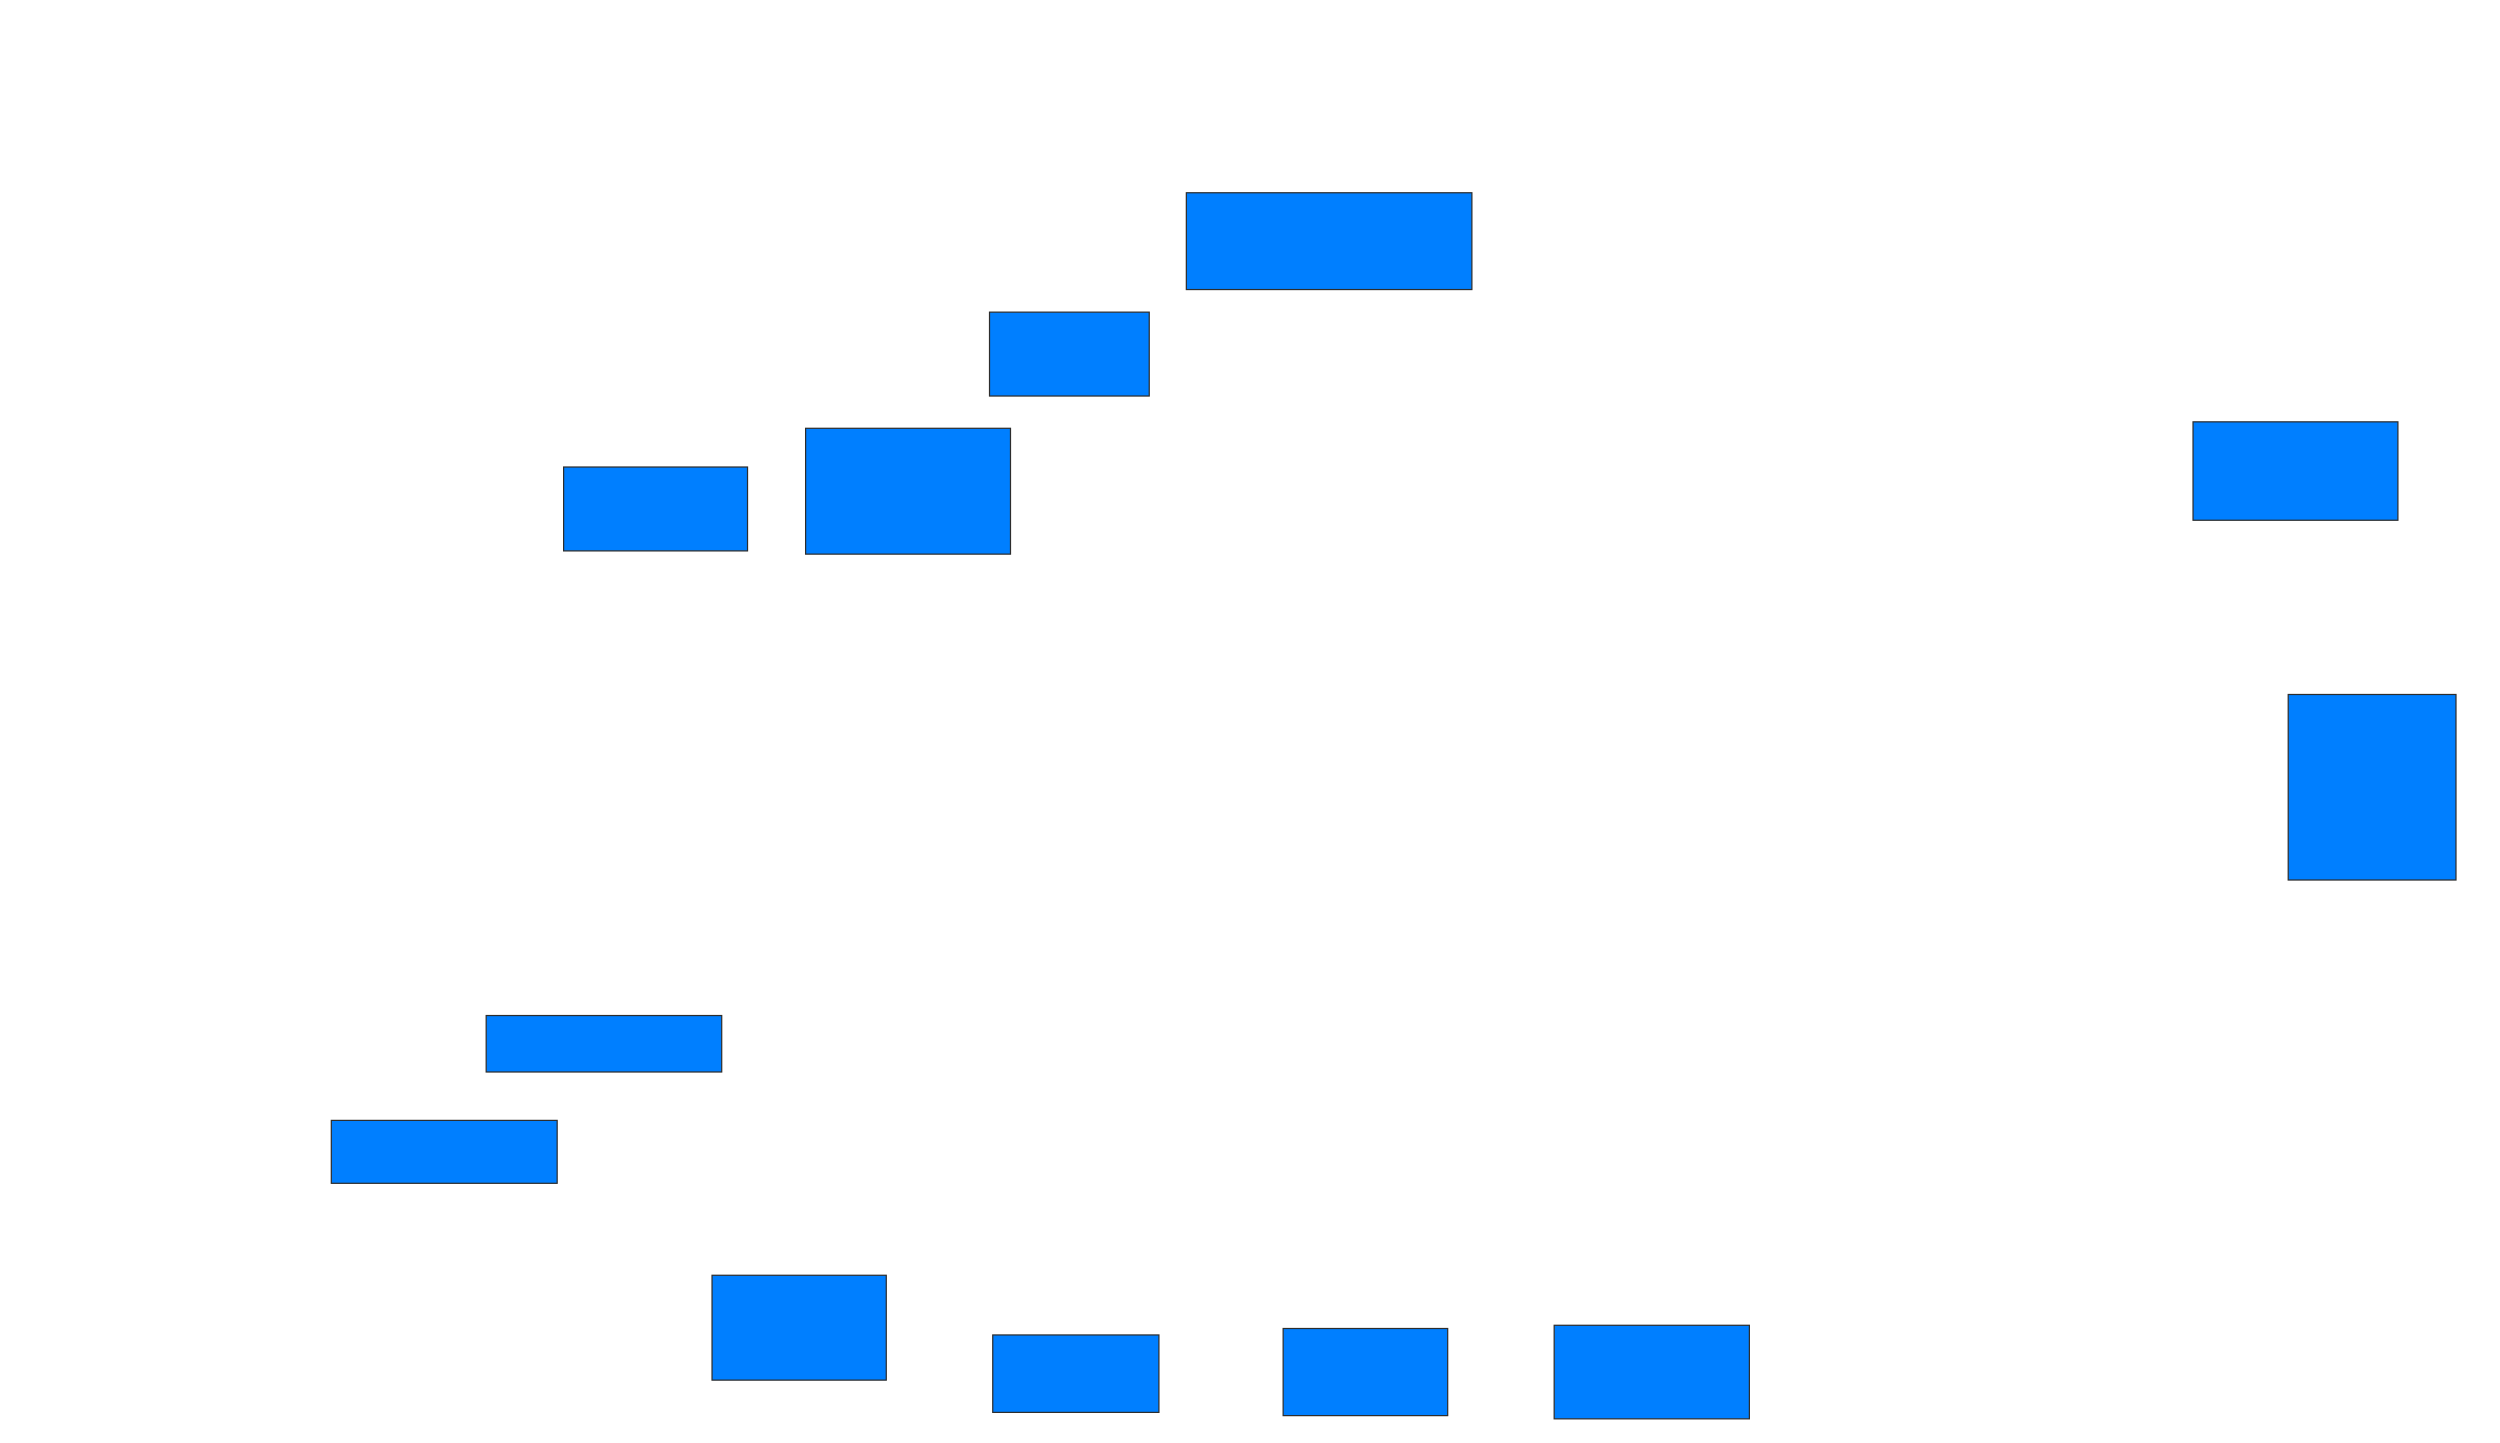 <svg xmlns="http://www.w3.org/2000/svg" width="2039" height="1177">
 <!-- Created with Image Occlusion Enhanced -->
 <g>
  <title>Labels</title>
 </g>
 <g>
  <title>Masks</title>
  <rect id="7cb3e25d5d1c4fa28aadbb6b254d27fa-ao-1" height="68.421" width="150" y="380.895" x="459.684" stroke="#2D2D2D" fill="#007fff"/>
  <rect id="7cb3e25d5d1c4fa28aadbb6b254d27fa-ao-2" height="102.632" width="167.105" y="349.316" x="657.053" stroke="#2D2D2D" fill="#007fff"/>
  <rect id="7cb3e25d5d1c4fa28aadbb6b254d27fa-ao-3" height="68.421" width="130.263" y="254.579" x="807.053" stroke="#2D2D2D" fill="#007fff"/>
  <rect id="7cb3e25d5d1c4fa28aadbb6b254d27fa-ao-4" height="78.947" width="232.895" y="157.21" x="967.579" stroke="#2D2D2D" fill="#007fff"/>
  
  <rect id="7cb3e25d5d1c4fa28aadbb6b254d27fa-ao-6" height="80.263" width="167.105" y="344.053" x="1788.632" stroke="#2D2D2D" fill="#007fff"/>
  <rect id="7cb3e25d5d1c4fa28aadbb6b254d27fa-ao-7" height="151.316" width="136.842" y="566.421" x="1866.263" stroke="#2D2D2D" fill="#007fff"/>
  <rect id="7cb3e25d5d1c4fa28aadbb6b254d27fa-ao-8" height="76.316" width="159.211" y="1080.895" x="1267.579" stroke="#2D2D2D" fill="#007fff"/>
  <rect id="7cb3e25d5d1c4fa28aadbb6b254d27fa-ao-9" height="71.053" width="134.211" y="1083.526" x="1046.526" stroke="#2D2D2D" fill="#007fff"/>
  <rect id="7cb3e25d5d1c4fa28aadbb6b254d27fa-ao-10" height="63.158" width="135.526" y="1088.789" x="809.684" stroke="#2D2D2D" fill="#007fff"/>
  <rect id="7cb3e25d5d1c4fa28aadbb6b254d27fa-ao-11" height="85.526" width="142.105" y="1040.105" x="580.737" stroke="#2D2D2D" fill="#007fff"/>
  <rect id="7cb3e25d5d1c4fa28aadbb6b254d27fa-ao-12" height="46.053" width="192.105" y="828.263" x="396.526" stroke-linecap="null" stroke-linejoin="null" stroke-dasharray="null" stroke="#2D2D2D" fill="#007fff"/>
  <rect id="7cb3e25d5d1c4fa28aadbb6b254d27fa-ao-13" height="51.316" width="184.211" y="913.789" x="270.211" stroke-linecap="null" stroke-linejoin="null" stroke-dasharray="null" stroke="#2D2D2D" fill="#007fff"/>
 </g>
</svg>